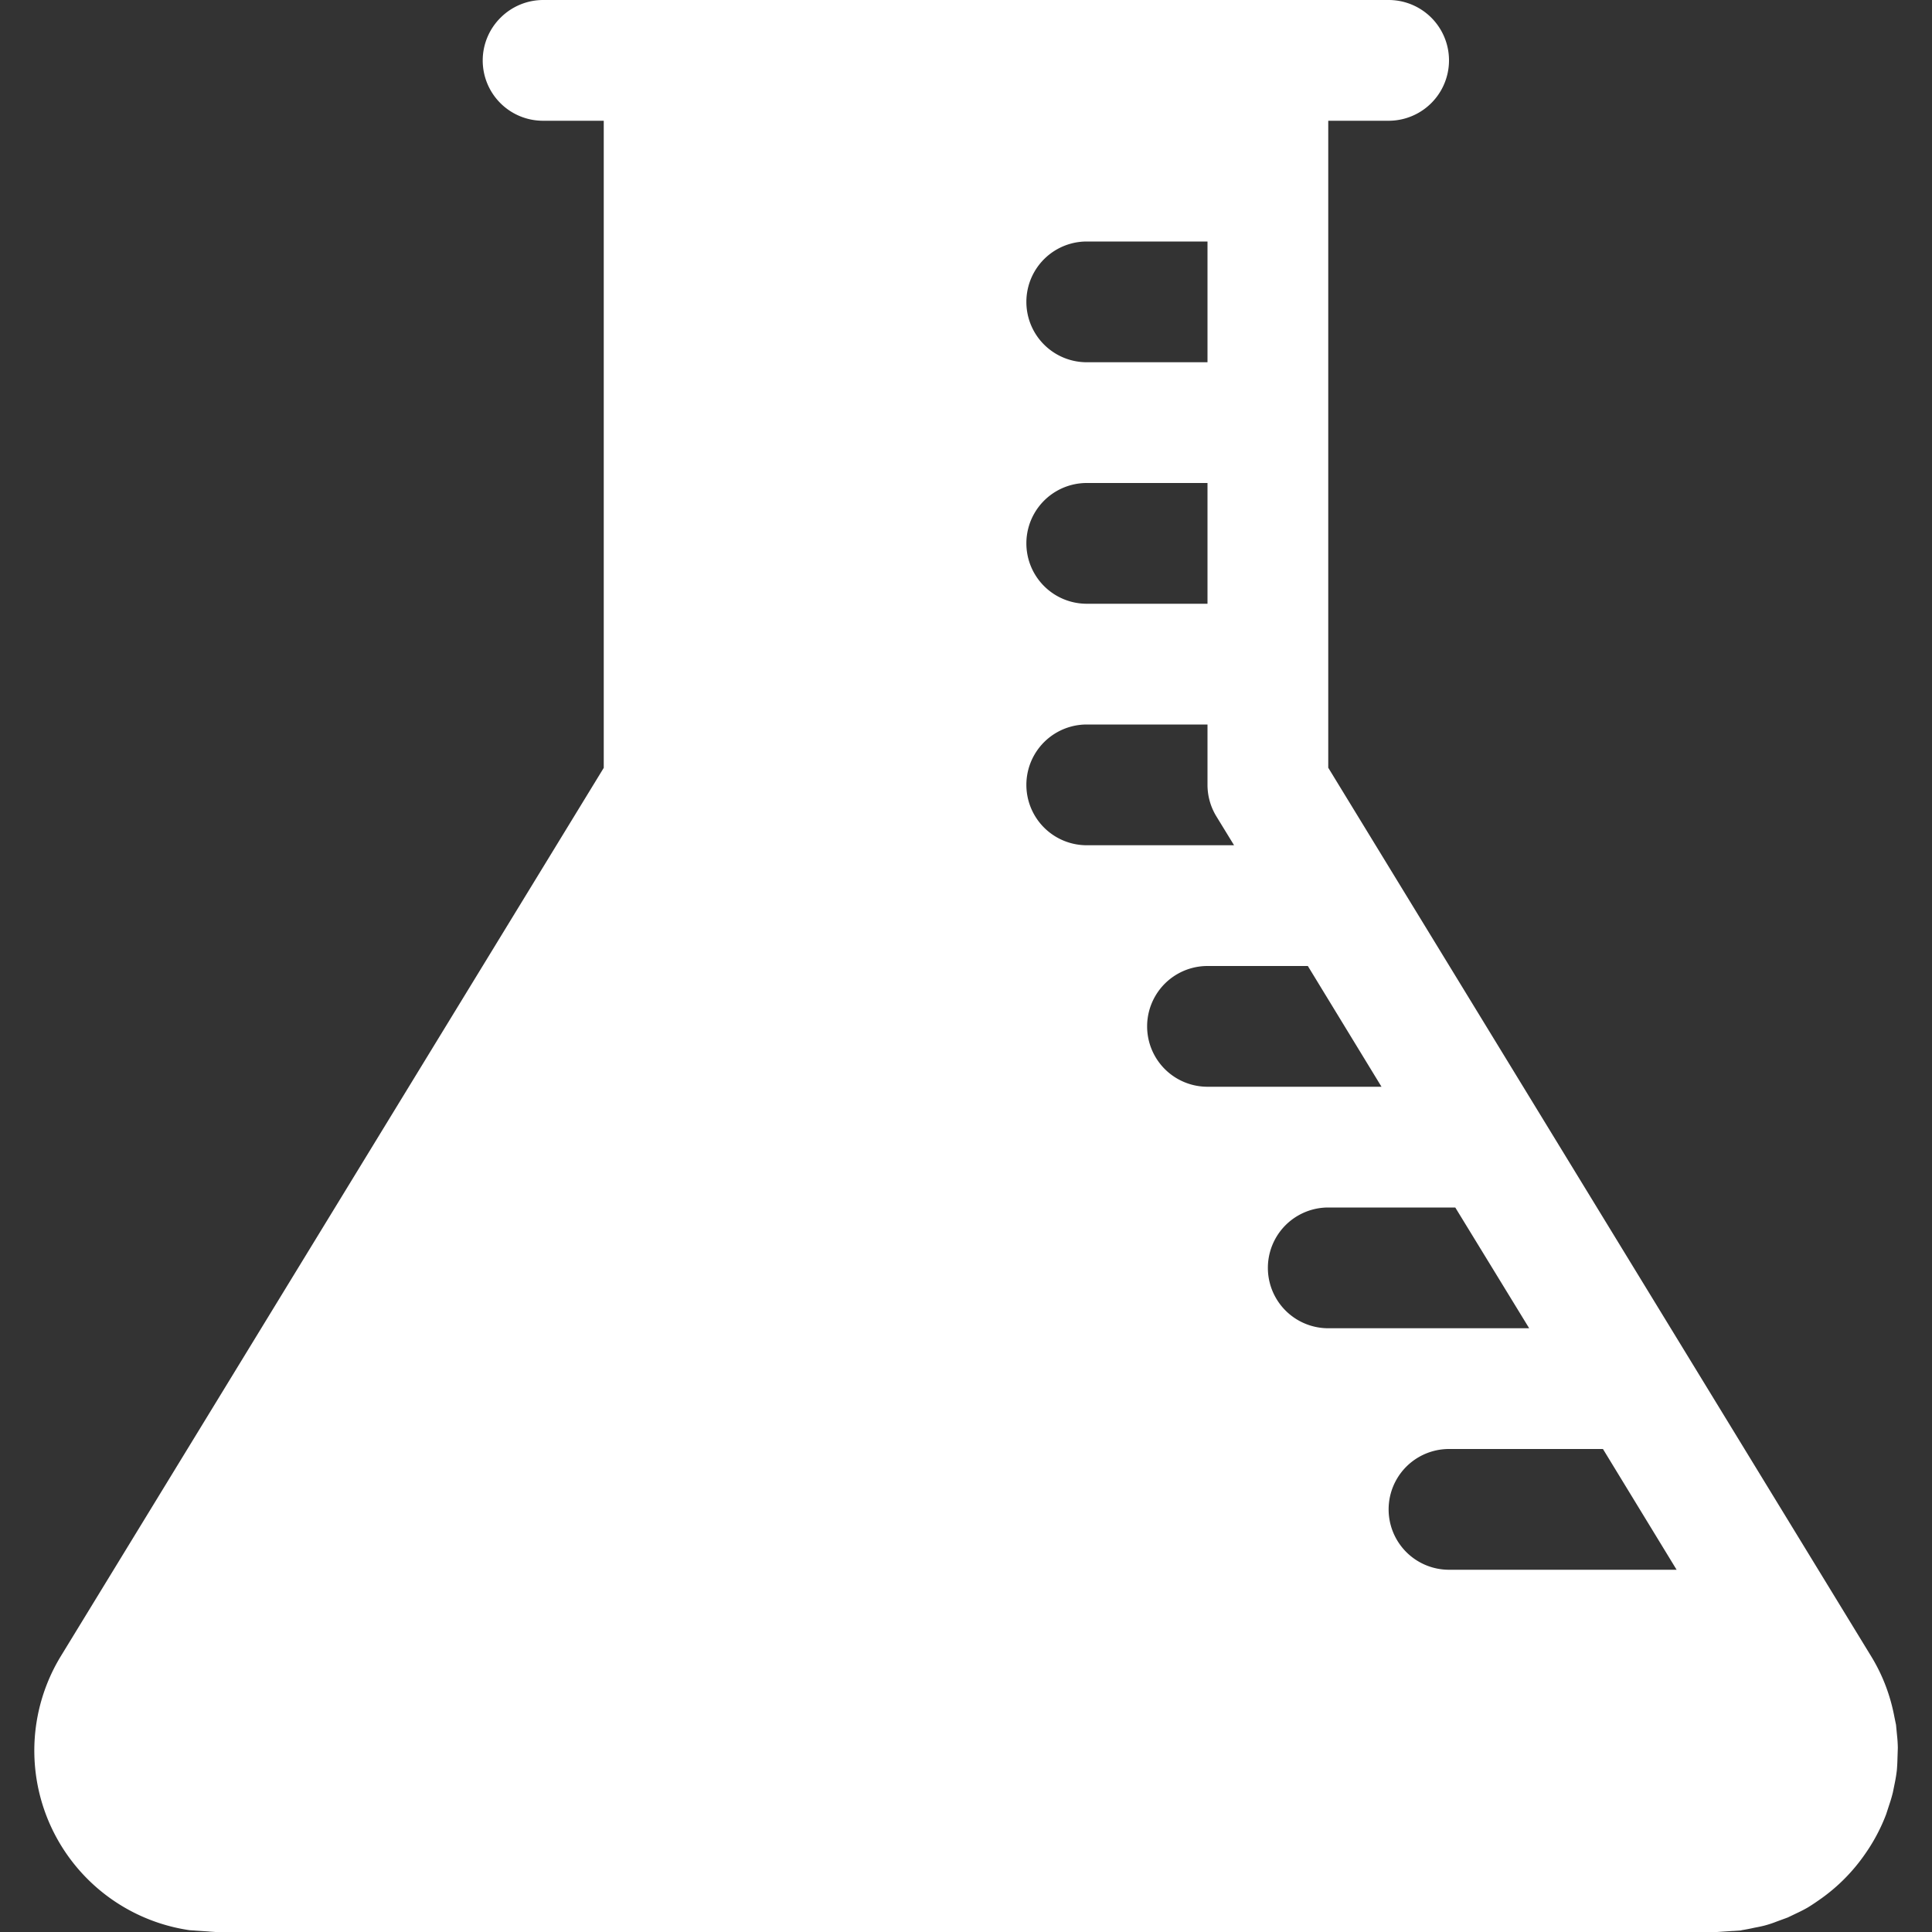 <svg xmlns="http://www.w3.org/2000/svg" width="16" height="16" fill="#ffffff" class="bi bi-flask-fill" viewBox="0 0 16 16">
  <rect x="0" y="0" width="16" height="16" fill="#333333" stroke="none"/>
  <path d="M11.5 0a.5.5 0 0 1 0 1H11v5.358l4.497 7.36c.099.162.16.332.192.503l.013.063.008.083q.006.053.007.107l-.003.09q-.001.047-.005.095-.006.053-.017.106l-.016.079q-.012.049-.028.096l-.028.086a1.5 1.5 0 0 1-.17.322 1.5 1.5 0 0 1-.395.394q-.04.028-.082.054-.045.026-.095.049l-.073.035-.09.033q-.05.02-.103.034-.04.01-.08.017-.053.012-.108.021l-.006.002-.202.013H1.783l-.214-.015a1.503 1.503 0 0 1-1.066-2.268L5 6.359V1h-.5a.499.499 0 0 1-.354-.854A.5.5 0 0 1 4.5 0zm.5 12a.5.5 0 0 0 0 1h1.885l-.61-1zm-1-2a.5.5 0 0 0 0 1h1.664l-.612-1zm-1-2a.5.5 0 0 0 0 1h1.441l-.61-1zM9 6a.5.5 0 0 0 0 1h1.22l-.147-.24A.5.5 0 0 1 10 6.5V6zm0-2a.5.5 0 0 0 0 1h1V4zm0-2a.5.5 0 0 0 0 1h1V2z"/>
</svg>
